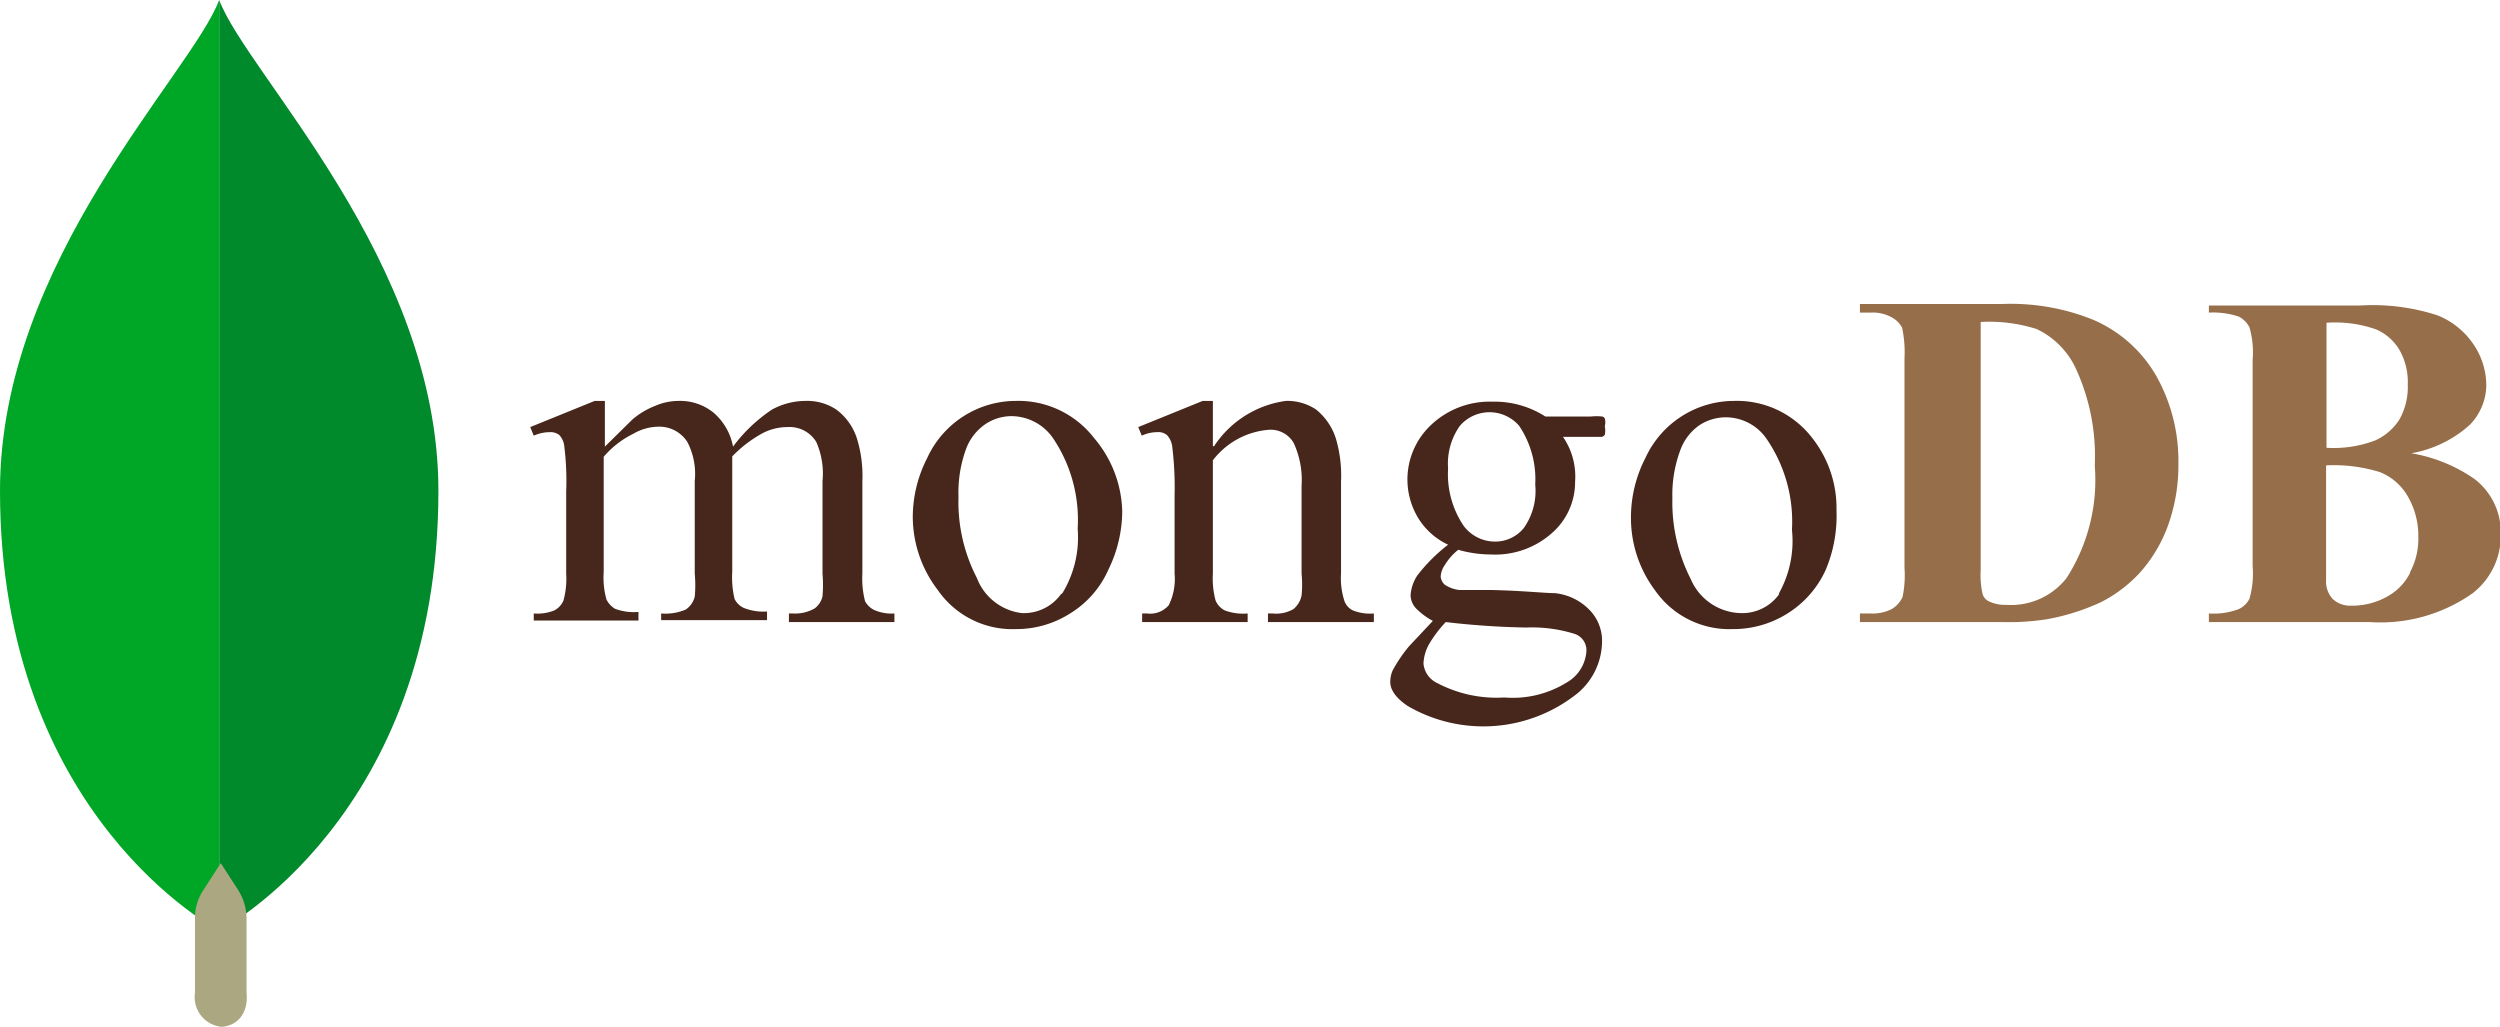 <?xml version="1.0" standalone="no"?><!DOCTYPE svg PUBLIC "-//W3C//DTD SVG 1.1//EN" "http://www.w3.org/Graphics/SVG/1.1/DTD/svg11.dtd"><svg t="1570244172123" class="icon" viewBox="0 0 2493 1024" version="1.1" xmlns="http://www.w3.org/2000/svg" p-id="3184" xmlns:xlink="http://www.w3.org/1999/xlink" width="486.914" height="200"><defs><style type="text/css"></style></defs><path d="M218.594 928.146V0c27.665 74.033 218.594 259.896 218.594 489.4 0 325.747-218.594 438.746-218.594 438.746z" fill="#008A2B" p-id="3185"></path><path d="M0 489.4C0 259.896 190.539 74.033 218.594 0v928.146S0 815.148 0 489.4z" fill="#00A625" p-id="3186"></path><path d="M218.594 1024c19.093 0 29.224-14.807 27.275-33.9v-74.033a53.382 53.382 0 0 0-8.572-28.834l-17.145-26.496-17.145 26.496a50.265 50.265 0 0 0-8.572 28.834v74.033a29.613 29.613 0 0 0 27.665 33.9z" fill="#ABA881" p-id="3187"></path><path d="M603.178 445.37l27.275-26.886a77.93 77.93 0 0 1 22.6-13.638 59.616 59.616 0 0 1 24.158-5.065 52.992 52.992 0 0 1 34.289 11.689 58.837 58.837 0 0 1 19.482 33.9 155.86 155.86 0 0 1 38.965-37.017 70.527 70.527 0 0 1 33.9-8.572 52.213 52.213 0 0 1 30.003 8.572 57.279 57.279 0 0 1 20.651 28.834 125.467 125.467 0 0 1 5.455 42.472v92.347a90.009 90.009 0 0 0 2.728 27.665 21.041 21.041 0 0 0 8.962 8.572 42.861 42.861 0 0 0 20.262 3.507v8.572h-105.205v-8.572h4.286a38.965 38.965 0 0 0 21.431-5.065 20.651 20.651 0 0 0 7.793-12.079 137.157 137.157 0 0 0 0-22.6v-92.347a77.93 77.93 0 0 0-6.234-38.965 31.172 31.172 0 0 0-28.834-14.807 53.772 53.772 0 0 0-24.938 6.234 125.467 125.467 0 0 0-30.003 22.989v114.947a92.347 92.347 0 0 0 2.338 27.275 19.093 19.093 0 0 0 9.352 8.962 52.992 52.992 0 0 0 22.989 3.507v8.572h-105.595v-6.624a51.823 51.823 0 0 0 24.548-3.897 21.82 21.82 0 0 0 8.962-12.858 122.35 122.35 0 0 0 0-22.989v-92.347a68.968 68.968 0 0 0-7.403-38.965 33.12 33.12 0 0 0-28.834-15.196 50.654 50.654 0 0 0-24.938 7.014 91.957 91.957 0 0 0-29.613 22.989v114.947a81.047 81.047 0 0 0 2.728 27.275 22.21 22.21 0 0 0 8.572 9.352 52.992 52.992 0 0 0 23.379 3.117v8.572h-104.426v-7.014a44.42 44.42 0 0 0 20.651-3.117 19.872 19.872 0 0 0 8.962-9.741 82.606 82.606 0 0 0 2.728-26.886v-81.826a279.769 279.769 0 0 0-1.948-45.589 19.093 19.093 0 0 0-5.065-10.91 14.417 14.417 0 0 0-9.741-2.728 38.965 38.965 0 0 0-15.586 3.507l-3.507-8.572 64.292-26.107h10.131v45.589zM1091.02 436.798a95.464 95.464 0 0 0-77.93-37.017 97.412 97.412 0 0 0-88.451 56.889 129.364 129.364 0 0 0-14.417 58.447A120.402 120.402 0 0 0 935.16 588.371a90.399 90.399 0 0 0 77.93 38.965 99.75 99.75 0 0 0 53.382-15.196 97.412 97.412 0 0 0 38.965-44.42 133.26 133.26 0 0 0 13.638-58.058 116.895 116.895 0 0 0-28.055-72.865z m-33.12 155.86a45.589 45.589 0 0 1-38.965 18.703 54.941 54.941 0 0 1-44.81-35.068 164.432 164.432 0 0 1-18.314-80.658 126.636 126.636 0 0 1 7.403-47.537 51.823 51.823 0 0 1 20.262-25.717 47.148 47.148 0 0 1 24.938-7.403 50.654 50.654 0 0 1 42.082 22.6 145.729 145.729 0 0 1 24.158 89.619 107.154 107.154 0 0 1-15.196 64.292zM1210.642 444.98a102.088 102.088 0 0 1 71.696-45.199 51.434 51.434 0 0 1 30.003 8.572 60.396 60.396 0 0 1 19.872 29.224 130.143 130.143 0 0 1 5.065 42.861v91.568a73.254 73.254 0 0 0 3.507 27.665 16.755 16.755 0 0 0 8.183 8.962 45.589 45.589 0 0 0 21.041 3.117v8.572h-105.595v-8.572h4.676a34.679 34.679 0 0 0 20.651-4.286 23.769 23.769 0 0 0 8.183-13.638 109.102 109.102 0 0 0 0-21.82v-87.671a88.061 88.061 0 0 0-7.793-42.472 26.496 26.496 0 0 0-25.327-13.248 77.93 77.93 0 0 0-55.33 30.393v112.998a84.164 84.164 0 0 0 2.728 26.886 19.872 19.872 0 0 0 8.962 9.741 52.213 52.213 0 0 0 22.989 3.117v8.572h-105.205v-8.572h4.676a24.548 24.548 0 0 0 21.82-8.183 58.837 58.837 0 0 0 5.845-31.562v-77.93a332.761 332.761 0 0 0-2.338-48.706 20.262 20.262 0 0 0-5.065-11.3 12.858 12.858 0 0 0-9.741-3.117 36.237 36.237 0 0 0-15.586 3.507l-3.507-8.572 64.292-26.107h10.131v45.199zM1600.292 417.315a3.896 3.896 0 0 0-2.338-1.948 53.772 53.772 0 0 0-11.689 0h-45.199a93.516 93.516 0 0 0-52.603-14.807 84.944 84.944 0 0 0-61.175 22.989 74.423 74.423 0 0 0-13.248 92.737 69.358 69.358 0 0 0 30.003 26.886 169.108 169.108 0 0 0-30.782 30.782 41.303 41.303 0 0 0-6.624 19.482 19.872 19.872 0 0 0 5.065 12.858 68.968 68.968 0 0 0 17.145 12.858l-23.769 25.327a145.339 145.339 0 0 0-16.365 24.158 29.224 29.224 0 0 0-2.338 11.3c0 8.183 5.845 16.365 17.534 24.158a150.015 150.015 0 0 0 170.277-13.638 68.189 68.189 0 0 0 23.379-50.265 44.03 44.03 0 0 0-12.858-32.341 56.11 56.11 0 0 0-34.289-16.365c-9.741 0-30.393-2.338-62.344-3.117h-32.341a31.951 31.951 0 0 1-15.196-5.455 12.469 12.469 0 0 1-3.897-7.793 21.82 21.82 0 0 1 3.897-11.3 57.668 57.668 0 0 1 13.638-15.586 116.895 116.895 0 0 0 32.341 4.676 84.944 84.944 0 0 0 61.175-21.431 67.409 67.409 0 0 0 22.989-51.044 69.747 69.747 0 0 0-12.079-44.81h38.965a7.014 7.014 0 0 0 2.728-1.948 21.041 21.041 0 0 0 0-8.572 14.807 14.807 0 0 0 0-7.793zM1441.705 620.323a800.341 800.341 0 0 0 80.268 5.455 141.833 141.833 0 0 1 47.927 6.234 17.145 17.145 0 0 1 12.079 17.145 38.965 38.965 0 0 1-19.872 31.562 102.088 102.088 0 0 1-61.954 14.807 127.026 127.026 0 0 1-67.02-14.417 23.769 23.769 0 0 1-13.638-19.482 43.251 43.251 0 0 1 5.455-19.093 122.74 122.74 0 0 1 16.755-22.21z m77.93-93.906a36.627 36.627 0 0 1-29.224 13.638 38.965 38.965 0 0 1-30.782-15.586 91.957 91.957 0 0 1-15.586-57.279 65.072 65.072 0 0 1 11.689-42.472 38.965 38.965 0 0 1 59.227 0 95.464 95.464 0 0 1 15.976 58.447 64.292 64.292 0 0 1-11.3 43.251zM1807.196 436.798a94.685 94.685 0 0 0-77.93-37.017 97.412 97.412 0 0 0-88.451 56.889 129.364 129.364 0 0 0-14.417 58.447 120.402 120.402 0 0 0 23.769 73.254 90.399 90.399 0 0 0 77.93 38.965 101.309 101.309 0 0 0 53.772-15.196 99.75 99.75 0 0 0 38.965-44.42 138.715 138.715 0 0 0 10.521-58.447 112.998 112.998 0 0 0-24.158-72.475z m-33.12 155.86a45.199 45.199 0 0 1-38.965 18.703 55.72 55.72 0 0 1-49.096-33.9 168.718 168.718 0 0 1-18.314-80.658 126.247 126.247 0 0 1 7.793-47.537 51.434 51.434 0 0 1 19.872-25.717 48.317 48.317 0 0 1 24.938-7.403 49.486 49.486 0 0 1 42.082 22.6 145.729 145.729 0 0 1 24.548 89.619 106.764 106.764 0 0 1-12.858 63.123z" fill="#47261B" p-id="3188"></path><path d="M2150.868 376.012a132.871 132.871 0 0 0-63.903-57.279 219.763 219.763 0 0 0-90.788-15.586H1854.734V311.72h10.521a38.965 38.965 0 0 1 21.041 4.676 24.548 24.548 0 0 1 10.521 10.521 116.895 116.895 0 0 1 2.338 30.393v208.852a104.816 104.816 0 0 1-1.948 29.224 27.275 27.275 0 0 1-10.91 12.079 42.472 42.472 0 0 1-21.041 4.286h-10.521v8.572h141.443a244.7 244.7 0 0 0 44.42-2.728 219.763 219.763 0 0 0 54.551-17.145 137.546 137.546 0 0 0 38.965-29.613 144.95 144.95 0 0 0 27.665-46.368 176.901 176.901 0 0 0 10.521-61.954 173.005 173.005 0 0 0-21.431-86.502z m-90.009 200.28a70.137 70.137 0 0 1-59.616 26.886 38.965 38.965 0 0 1-17.924-3.507 12.079 12.079 0 0 1-6.234-7.014 87.671 87.671 0 0 1-1.948-24.158V321.072a155.86 155.86 0 0 1 55.72 7.014 81.437 81.437 0 0 1 38.965 38.965 209.242 209.242 0 0 1 19.093 97.412 180.798 180.798 0 0 1-28.055 111.83zM2467.653 477.711a155.86 155.86 0 0 0-63.123-25.717 116.895 116.895 0 0 0 58.447-28.444 57.668 57.668 0 0 0 16.365-38.965 72.865 72.865 0 0 0-12.858-41.303 77.93 77.93 0 0 0-35.848-28.834 208.852 208.852 0 0 0-77.93-9.741h-150.015V311.72a82.216 82.216 0 0 1 29.613 3.896 24.548 24.548 0 0 1 10.91 10.91 91.178 91.178 0 0 1 3.117 32.341v205.735a91.178 91.178 0 0 1-3.117 32.341 22.21 22.21 0 0 1-10.91 10.521 70.916 70.916 0 0 1-29.613 4.286v8.572h160.146a159.756 159.756 0 0 0 102.478-28.444 72.475 72.475 0 0 0 28.444-58.837 67.02 67.02 0 0 0-26.107-55.33z m-147.677-155.86a123.129 123.129 0 0 1 49.486 6.624 50.265 50.265 0 0 1 23.379 20.651 64.682 64.682 0 0 1 8.183 34.289 66.24 66.24 0 0 1-8.183 34.679 55.72 55.72 0 0 1-24.158 21.041 116.895 116.895 0 0 1-48.706 7.403z m83.385 249.376a54.941 54.941 0 0 1-23.769 24.158 70.527 70.527 0 0 1-34.679 8.572 25.327 25.327 0 0 1-18.703-6.624 25.717 25.717 0 0 1-6.624-19.093v-114.167a155.86 155.86 0 0 1 53.382 6.624 55.72 55.72 0 0 1 28.444 24.938 77.93 77.93 0 0 1 10.131 38.965 70.916 70.916 0 0 1-8.183 35.848z" fill="#966E49" p-id="3189"></path></svg>
